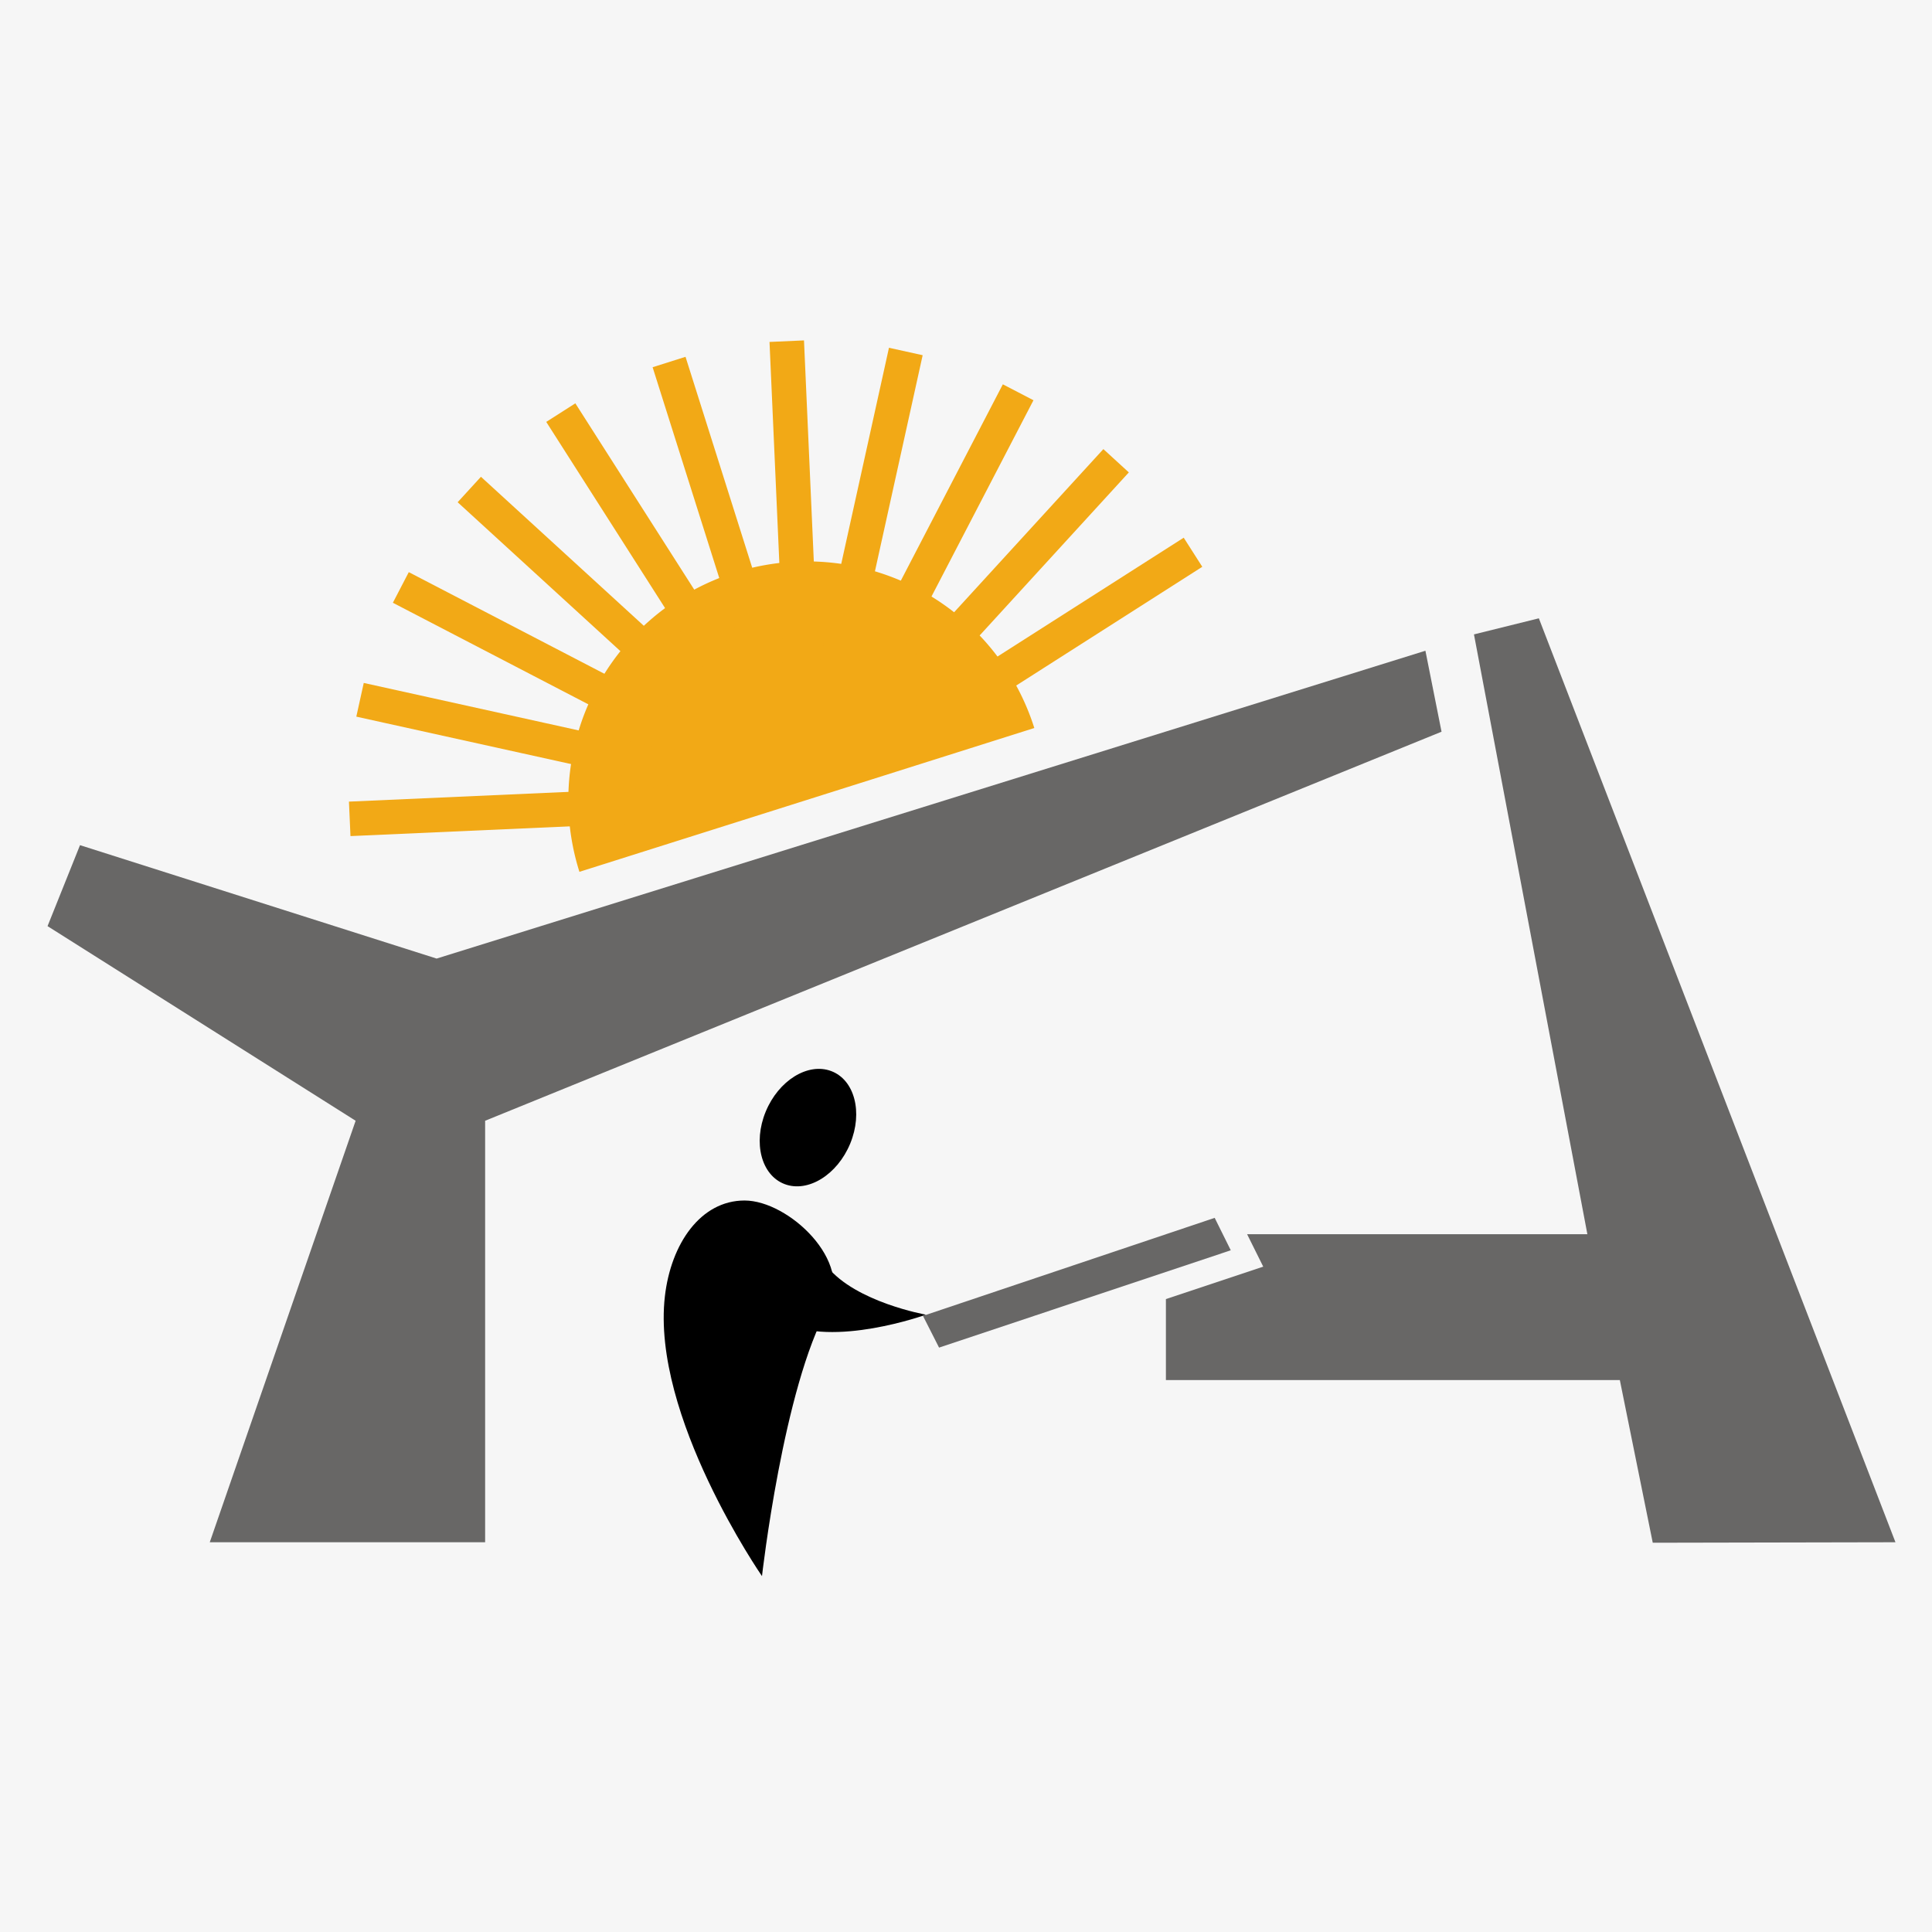 <?xml version="1.0" encoding="UTF-8" standalone="no"?>
<!-- Created with Inkscape (http://www.inkscape.org/) -->

<svg
   width="256"
   height="256"
   viewBox="0 0 67.733 67.733"
   version="1.1"
   id="svg2591"
   inkscape:version="1.1.2 (0a00cf5339, 2022-02-04)"
   sodipodi:docname="icon.svg"
   xmlns:inkscape="http://www.inkscape.org/namespaces/inkscape"
   xmlns:sodipodi="http://sodipodi.sourceforge.net/DTD/sodipodi-0.dtd"
   xmlns="http://www.w3.org/2000/svg"
   xmlns:svg="http://www.w3.org/2000/svg">
  <sodipodi:namedview
     id="namedview2593"
     pagecolor="#ffffff"
     bordercolor="#666666"
     borderopacity="1.0"
     inkscape:pageshadow="2"
     inkscape:pageopacity="0.0"
     inkscape:pagecheckerboard="0"
     inkscape:document-units="mm"
     showgrid="false"
     inkscape:zoom="1.8318312"
     inkscape:cx="93.349215"
     inkscape:cy="187.51728"
     inkscape:window-width="1920"
     inkscape:window-height="1025"
     inkscape:window-x="0"
     inkscape:window-y="0"
     inkscape:window-maximized="1"
     inkscape:current-layer="layer1"
     units="px" />
  <defs
     id="defs2588">
    <clipPath
       clipPathUnits="userSpaceOnUse"
       id="clipPath1026">
      <path
         d="M 15.307,410.485 H 440.504 V 519.732 H 15.307 Z"
         id="path1024" />
    </clipPath>
    <clipPath
       clipPathUnits="userSpaceOnUse"
       id="clipPath1054">
      <path
         d="M 15.307,410.485 H 440.504 V 519.732 H 15.307 Z"
         id="path1052" />
    </clipPath>
    <clipPath
       clipPathUnits="userSpaceOnUse"
       id="clipPath1082">
      <path
         d="M 15.307,410.485 H 440.504 V 519.732 H 15.307 Z"
         id="path1080" />
    </clipPath>
    <clipPath
       clipPathUnits="userSpaceOnUse"
       id="clipPath1106">
      <path
         d="M 15.307,410.485 H 440.504 V 519.732 H 15.307 Z"
         id="path1104" />
    </clipPath>
  </defs>
  <g
     inkscape:label="Layer 1"
     inkscape:groupmode="layer"
     id="layer1">
    <rect
       style="fill:#f6f6f6;fill-opacity:1;stroke:none;stroke-width:0.077;stroke-opacity:1"
       id="rect1248"
       width="67.733"
       height="67.733"
       x="0"
       y="1.7347235e-18" />
    <path
       d="M 1.667,32.469 2.805,29.63 15.307,33.606 49.973,22.814 50.538,25.653 17.008,39.292 V 54.069 H 7.354 L 12.468,39.292 Z"
       style="fill:#686766;fill-opacity:1;fill-rule:nonzero;stroke:none;stroke-width:0.237;stroke-linecap:round;stroke-linejoin:round;stroke-miterlimit:10;stroke-dasharray:none;stroke-opacity:1"
       id="path12" />
    <path
       d="m 51.675,22.241 2.275,-0.564 12.502,32.392 -8.509,0.017 -1.154,-5.703 H 40.875 v -2.839 l 3.412,-1.137 -0.565,-1.137 h 11.929 z"
       style="fill:#686766;fill-opacity:1;fill-rule:nonzero;stroke:none;stroke-width:0.237;stroke-linecap:round;stroke-linejoin:round;stroke-miterlimit:10;stroke-dasharray:none;stroke-opacity:1"
       id="path14" />
    <path
       d="M 32.358,46.133 42.585,42.696 43.149,43.833 32.922,47.245 Z"
       style="fill:#686766;fill-opacity:1;fill-rule:nonzero;stroke:none;stroke-width:0.237;stroke-linecap:round;stroke-linejoin:round;stroke-miterlimit:10;stroke-dasharray:none;stroke-opacity:1"
       id="path26" />
    <g
       id="g4915"
       transform="matrix(0.291,-0.092,0.092,0.291,23.823,59.009)">
      <path
         style="fill:#f2a916;fill-opacity:1;stroke-width:0.265"
         id="path903"
         transform="scale(-1)"
         sodipodi:type="arc"
         sodipodi:cx="-44.532768"
         sodipodi:cy="92.328613"
         sodipodi:rx="27.401394"
         sodipodi:ry="27.401394"
         sodipodi:start="0"
         sodipodi:end="3.1415927"
         sodipodi:arc-type="slice"
         d="m -17.131,92.329 a 27.401,27.401 0 0 1 -13.701,23.73 27.401,27.401 0 0 1 -27.401,0 27.401,27.401 0 0 1 -13.701,-23.73 h 27.401 z" />
      <path
         id="rect1007"
         style="fill:#f2a916;fill-opacity:1;stroke-width:1.033"
         d="m 160.832,-547.41 v 141.629 l -36.656,-136.803 -14.451,3.871 36.658,136.812 -70.818,-122.662 -12.957,7.48 70.812,122.652 -100.145,-100.145 -10.578,10.578 100.146,100.148 -122.654,-70.814 -7.482,12.955 122.66,70.818 -136.809,-36.658 -3.871,14.451 164.723,44.137 57.807,0.002 164.723,-44.139 -3.873,-14.451 -136.807,36.658 122.658,-70.818 -7.48,-12.955 -122.658,70.816 100.15,-100.15 -10.58,-10.578 -100.148,100.148 70.816,-122.656 -12.957,-7.48 -70.814,122.654 36.656,-136.805 -14.453,-3.871 -36.656,136.805 v -141.631 z"
         sodipodi:nodetypes="ccccccccccccccccccccccccccccccccccc"
         transform="scale(0.265)" />
    </g>
    <ellipse
       style="fill:#000000;fill-opacity:1;stroke-width:0.481"
       id="path5071"
       cx="41.251"
       cy="26.995"
       rx="1.583"
       ry="2.142"
       transform="matrix(0.936,0.353,-0.381,0.925,0,0)" />
    <path
       id="path5274"
       style="fill:#000000;fill-opacity:1;stroke-width:0.151"
       d="m 29.026,45.851 c -1.563,2.778 -2.312,9.405 -2.312,9.405 0,0 -3.887,-5.614 -3.404,-9.809 0.212,-1.843 1.251,-3.359 2.794,-3.359 1.543,0 3.831,2.146 2.922,3.763 z"
       sodipodi:nodetypes="scsss" />
    <path
       id="path5687"
       style="fill:#000000;fill-opacity:1;stroke-width:0.07"
       d="m 29.002,44.407 c 1.005,1.249 3.46,1.684 3.46,1.684 0,0 -3.259,1.176 -5.013,0.258 -0.771,-0.403 -1.251,-1.098 -0.976,-1.746 0.274,-0.648 1.676,-1.256 2.529,-0.196 z"
       sodipodi:nodetypes="scsss" />
  </g>
</svg>
